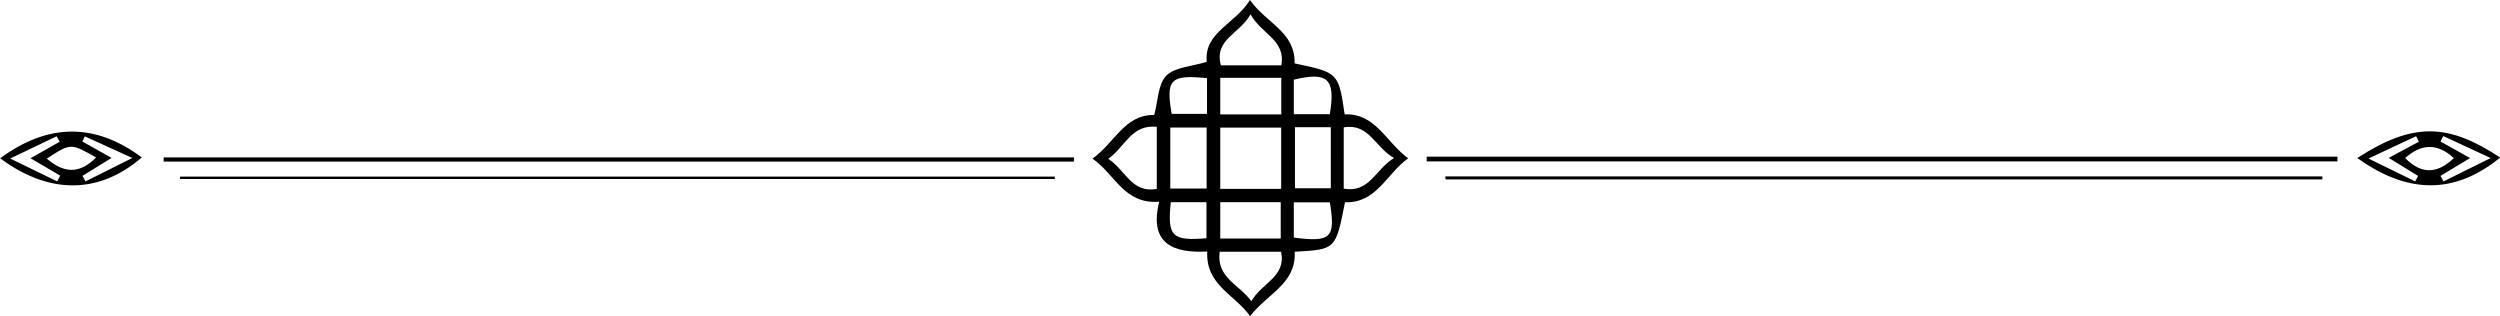 <svg xmlns="http://www.w3.org/2000/svg" viewBox="0 0 454.82 57.5"><title>39</title><g id="Layer_2" data-name="Layer 2"><g id="Layer_1-2" data-name="Layer 1"><path d="M244.63,20.8c5.65-.21,7.46,5,11.56,8-4,2.86-5.75,8.19-11.5,8-1.68,8.59-1.68,8.59-9.15,9,.31,5.83-5,7.62-8.11,11.72-2.83-4-8.09-5.63-7.8-11.76-6.09.31-10.66-1.34-8.74-9.06-6.43.49-8-5-12.14-7.84,4.07-2.88,5.78-8,11.24-7.95.68-2.49.66-5.58,2.19-7.14s4.64-1.68,7.36-2.52C219,5.88,224.71,4.39,227.4,0c2.94,4.2,8.29,5.83,8.12,11.53C243.51,13.22,243.51,13.22,244.63,20.8ZM233.08,34.36V23.21H222V34.36Zm2.51-11.22V34.25h6.52V23.14ZM222,20.81H233.1V14.15H222ZM212.91,34.3h6.61V23.2h-6.61ZM233,43.39V36.78H222v6.61ZM227.51,2.6c-2,3.59-6.66,4.55-5.4,9.28h11C233.94,7.25,229.49,6.24,227.51,2.6Zm26.1,26.14c-3.53-2-4.55-6.37-9.15-5.56V34.32C249.16,35.15,250.19,30.84,253.61,28.74Zm-52,.15c3.14,2,4.26,6.32,8.84,5.48V23.07C205.85,22.6,204.73,26.66,201.64,28.89ZM221.89,45.8c-.61,4.75,3.49,5.87,5.77,9,1.91-3.4,6.35-4.39,5.41-9Zm13.49-2.58c6.78.89,7.61.07,6.56-6.41h-6.56Zm-15.79-29c-6.67-.68-7.52.23-6.43,6.49h6.43Zm15.79,6.56h6.55c1.06-6.46-.34-7.78-6.55-6.28ZM219.49,43.34V36.79H213C212.36,43,213.19,43.87,219.49,43.34Zm-24.1-14.7H29.77c0,.26,0,.51,0,.76h165.6Zm64.17.72H425.25V28.5H259.55C259.56,28.78,259.56,29.07,259.56,29.36ZM263,32.64H422.5v-.55H262.94ZM32.76,32.57H191.9v-.44H32.76Zm396.1-3.82c10.27-6.67,16.68-6.24,26-.08C447.45,34.65,439.06,36.06,428.86,28.75Zm17.55,0c-3-2.75-5.9-2.61-8.85,0C440.42,31.65,443.27,31.76,446.41,28.78ZM444,32l.55,1,8.57-4.25-8.63-4-.49,1,5.38,3Zm-3.94-6.22-.5-1-8.67,4.06L439.39,33l.52-1-5.33-3.28Zm-440,3c8.66-6.39,17.24-6.47,25.73-.14C19,34.53,10,36.2,0,28.78Zm17.46-.11c-4.64-2.65-4.64-2.65-9,.18C11.5,31.45,14.38,31.78,17.46,28.67ZM15,32l.56,1,8.51-4.26-8.63-3.93-.47.92,5.33,3ZM1.85,28.84,10.41,33l.53-1.05L5.55,28.79l5.31-3c-.19-.34-.37-.69-.55-1Z"/></g></g></svg>